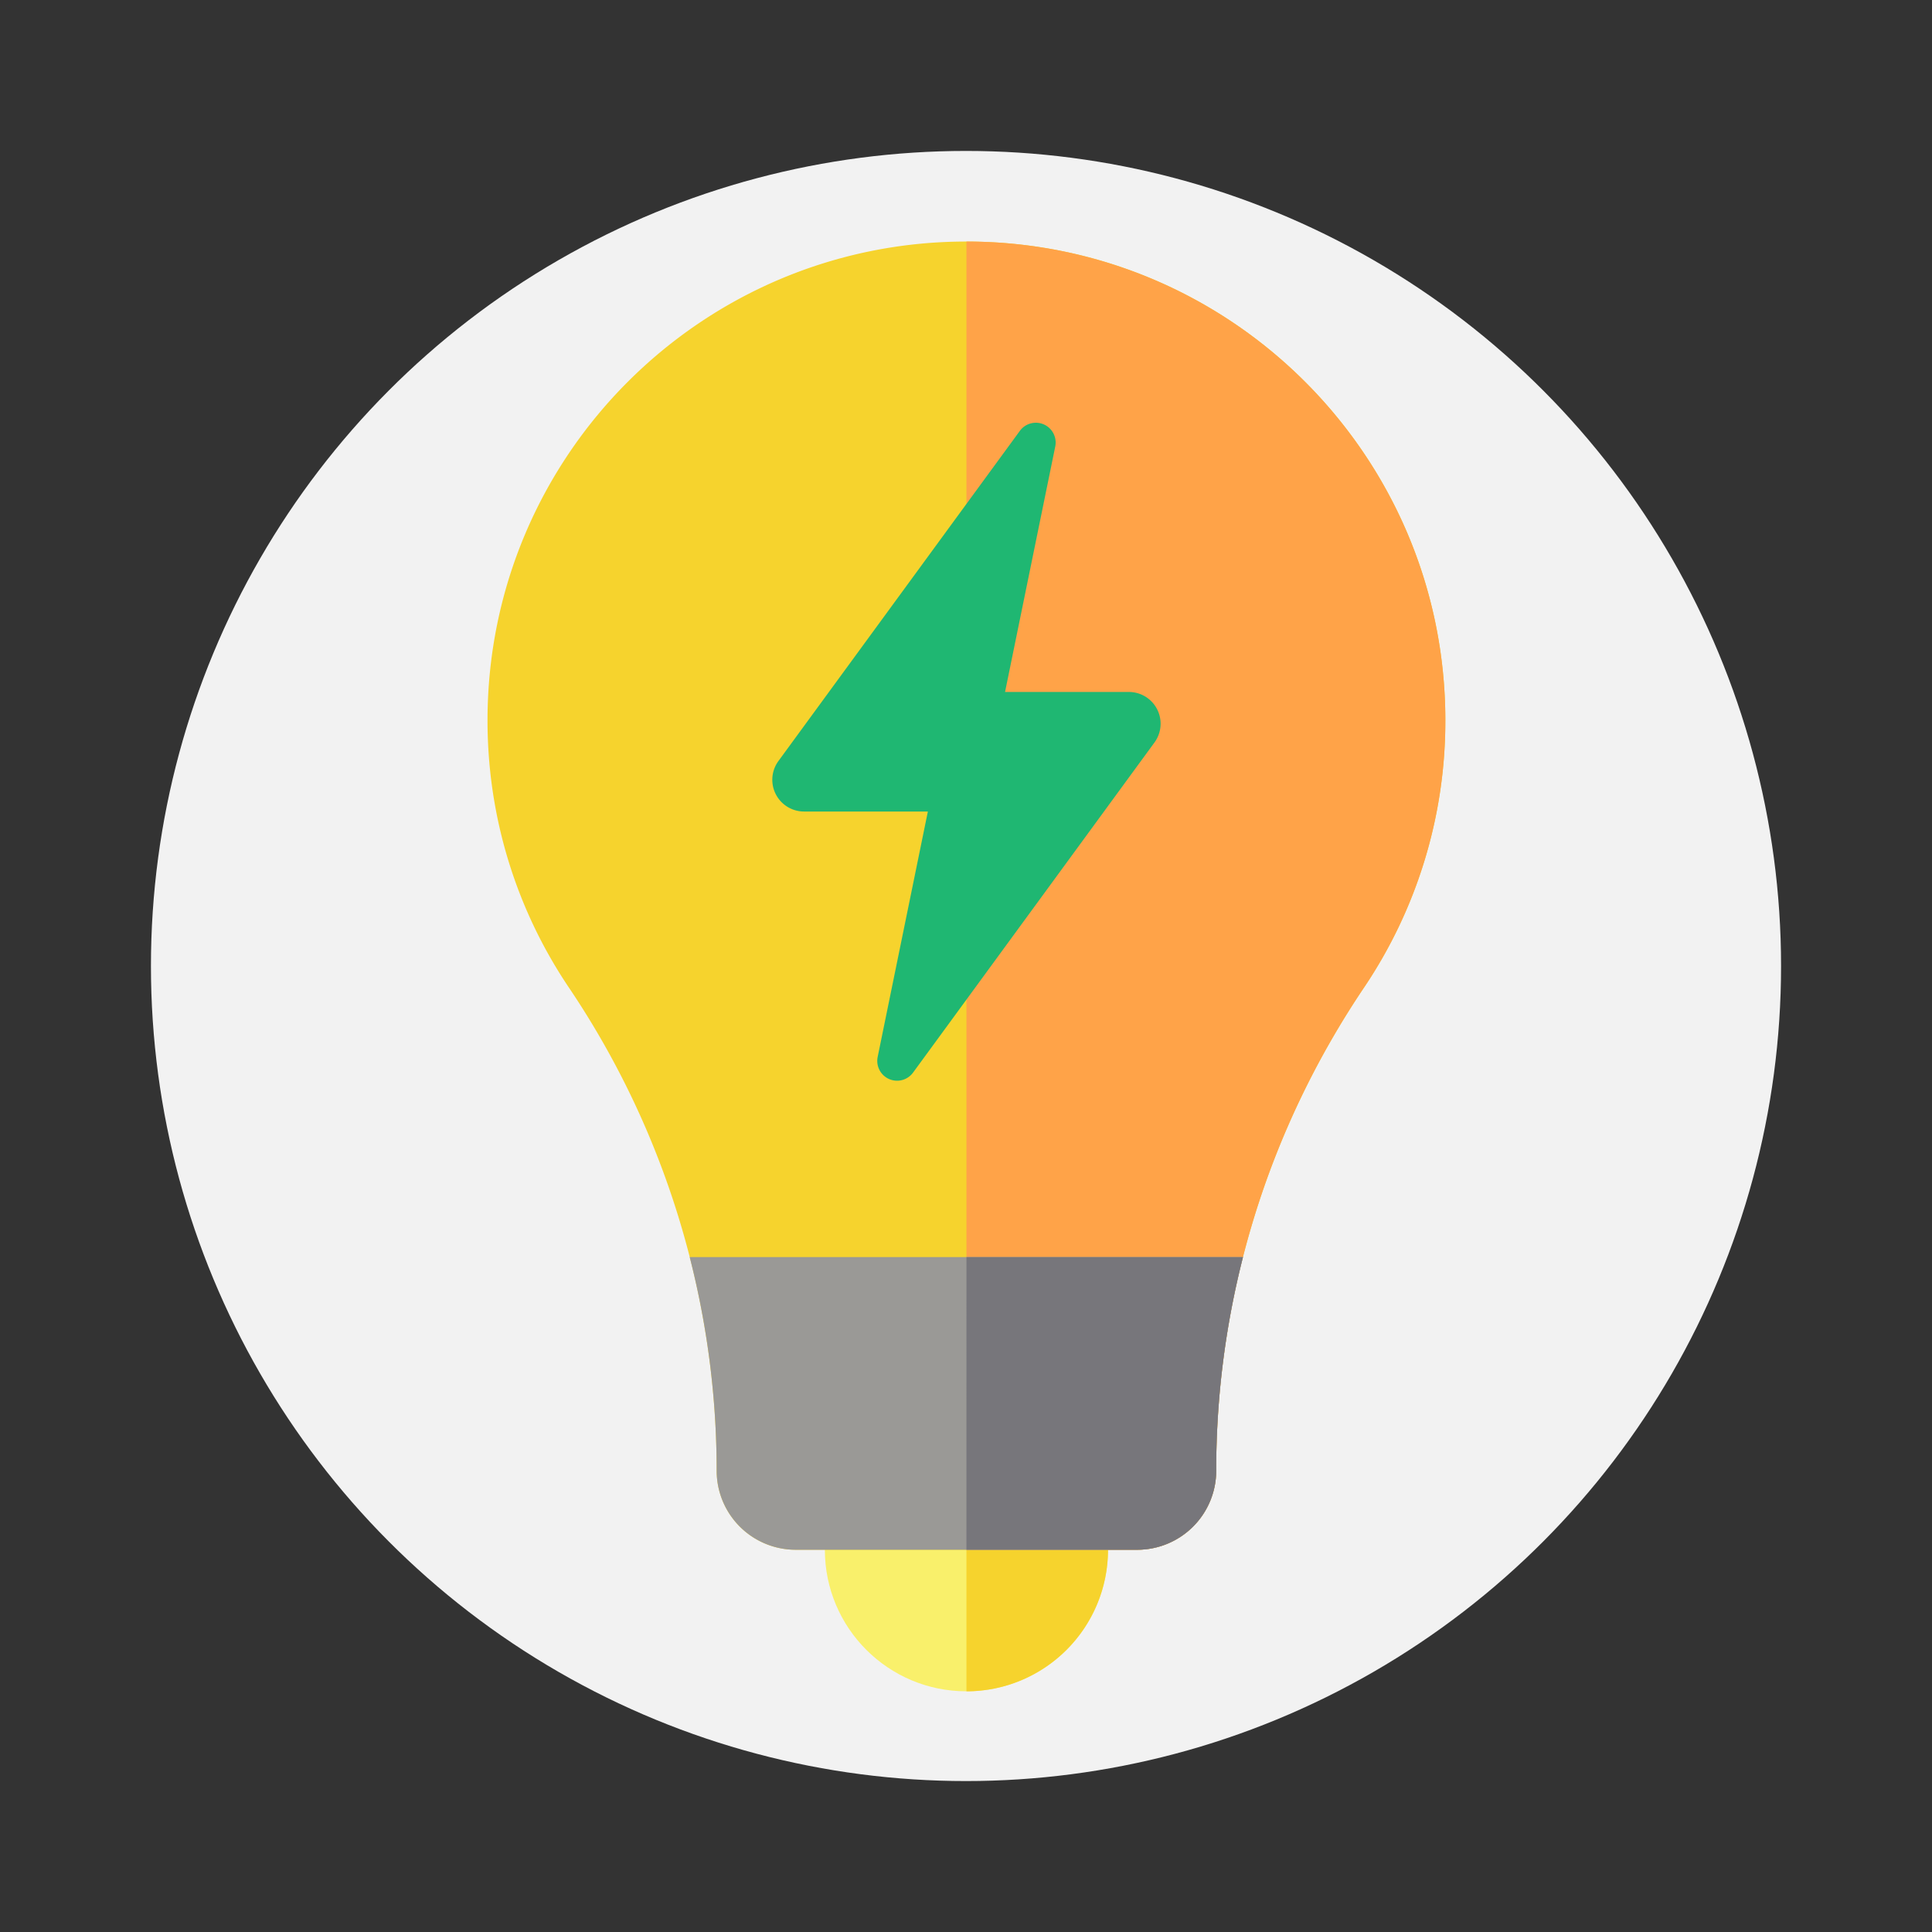 <svg xmlns="http://www.w3.org/2000/svg" width="64" height="64" viewBox="0 0 64 64"><rect x="0" y="0" width="64" height="64" fill="#333333" stroke="none"/><circle cx="32" cy="32" r="27" fill="#f2f2f2"/><g transform="translate(4.572 4.571)scale(.67)"><circle cx="40.959" cy="69.8" r="7" fill="#f9f06b"/><g fill="#f6d32d"><path d="M47.959 69.8a7 7 0 0 0-7-7v14a7 7 0 0 0 7-7"/><path d="M64.637 28.798c0-13.077-10.601-23.678-23.678-23.678S17.28 15.721 17.28 28.798c0 4.89 1.483 9.433 4.022 13.205A42.8 42.8 0 0 1 28.61 65.89v.005a3.906 3.906 0 0 0 3.906 3.906h16.885a3.906 3.906 0 0 0 3.906-3.906v-.005c0-8.546 2.536-16.798 7.309-23.886a23.57 23.57 0 0 0 4.02-13.205z"/></g><path fill="#ffa348" d="M40.959 5.12v64.681h8.443a3.906 3.906 0 0 0 3.906-3.906v-.005c0-8.546 2.536-16.797 7.308-23.886a23.57 23.57 0 0 0 4.022-13.205c0-13.077-10.601-23.678-23.68-23.678z"/><path fill="#9a9996" d="M27.277 55.331A42.6 42.6 0 0 1 28.61 65.89v.005a3.906 3.906 0 0 0 3.906 3.906h16.885a3.906 3.906 0 0 0 3.906-3.906v-.005c0-3.593.45-7.134 1.325-10.559z"/><path fill="#1fb772" d="M50.257 29.886a1.57 1.57 0 0 0-1.267-2.496h-6.122l2.482-12.135a.979.979 0 0 0-1.75-.774L31.663 30.805a1.57 1.57 0 0 0 1.267 2.496h6.122l-2.482 12.135a.979.979 0 0 0 1.749.774z"/><path fill="#77767b" d="M40.959 69.801h8.443a3.906 3.906 0 0 0 3.906-3.906v-.005c0-3.594.45-7.134 1.324-10.56H40.96z"/></g></svg>
